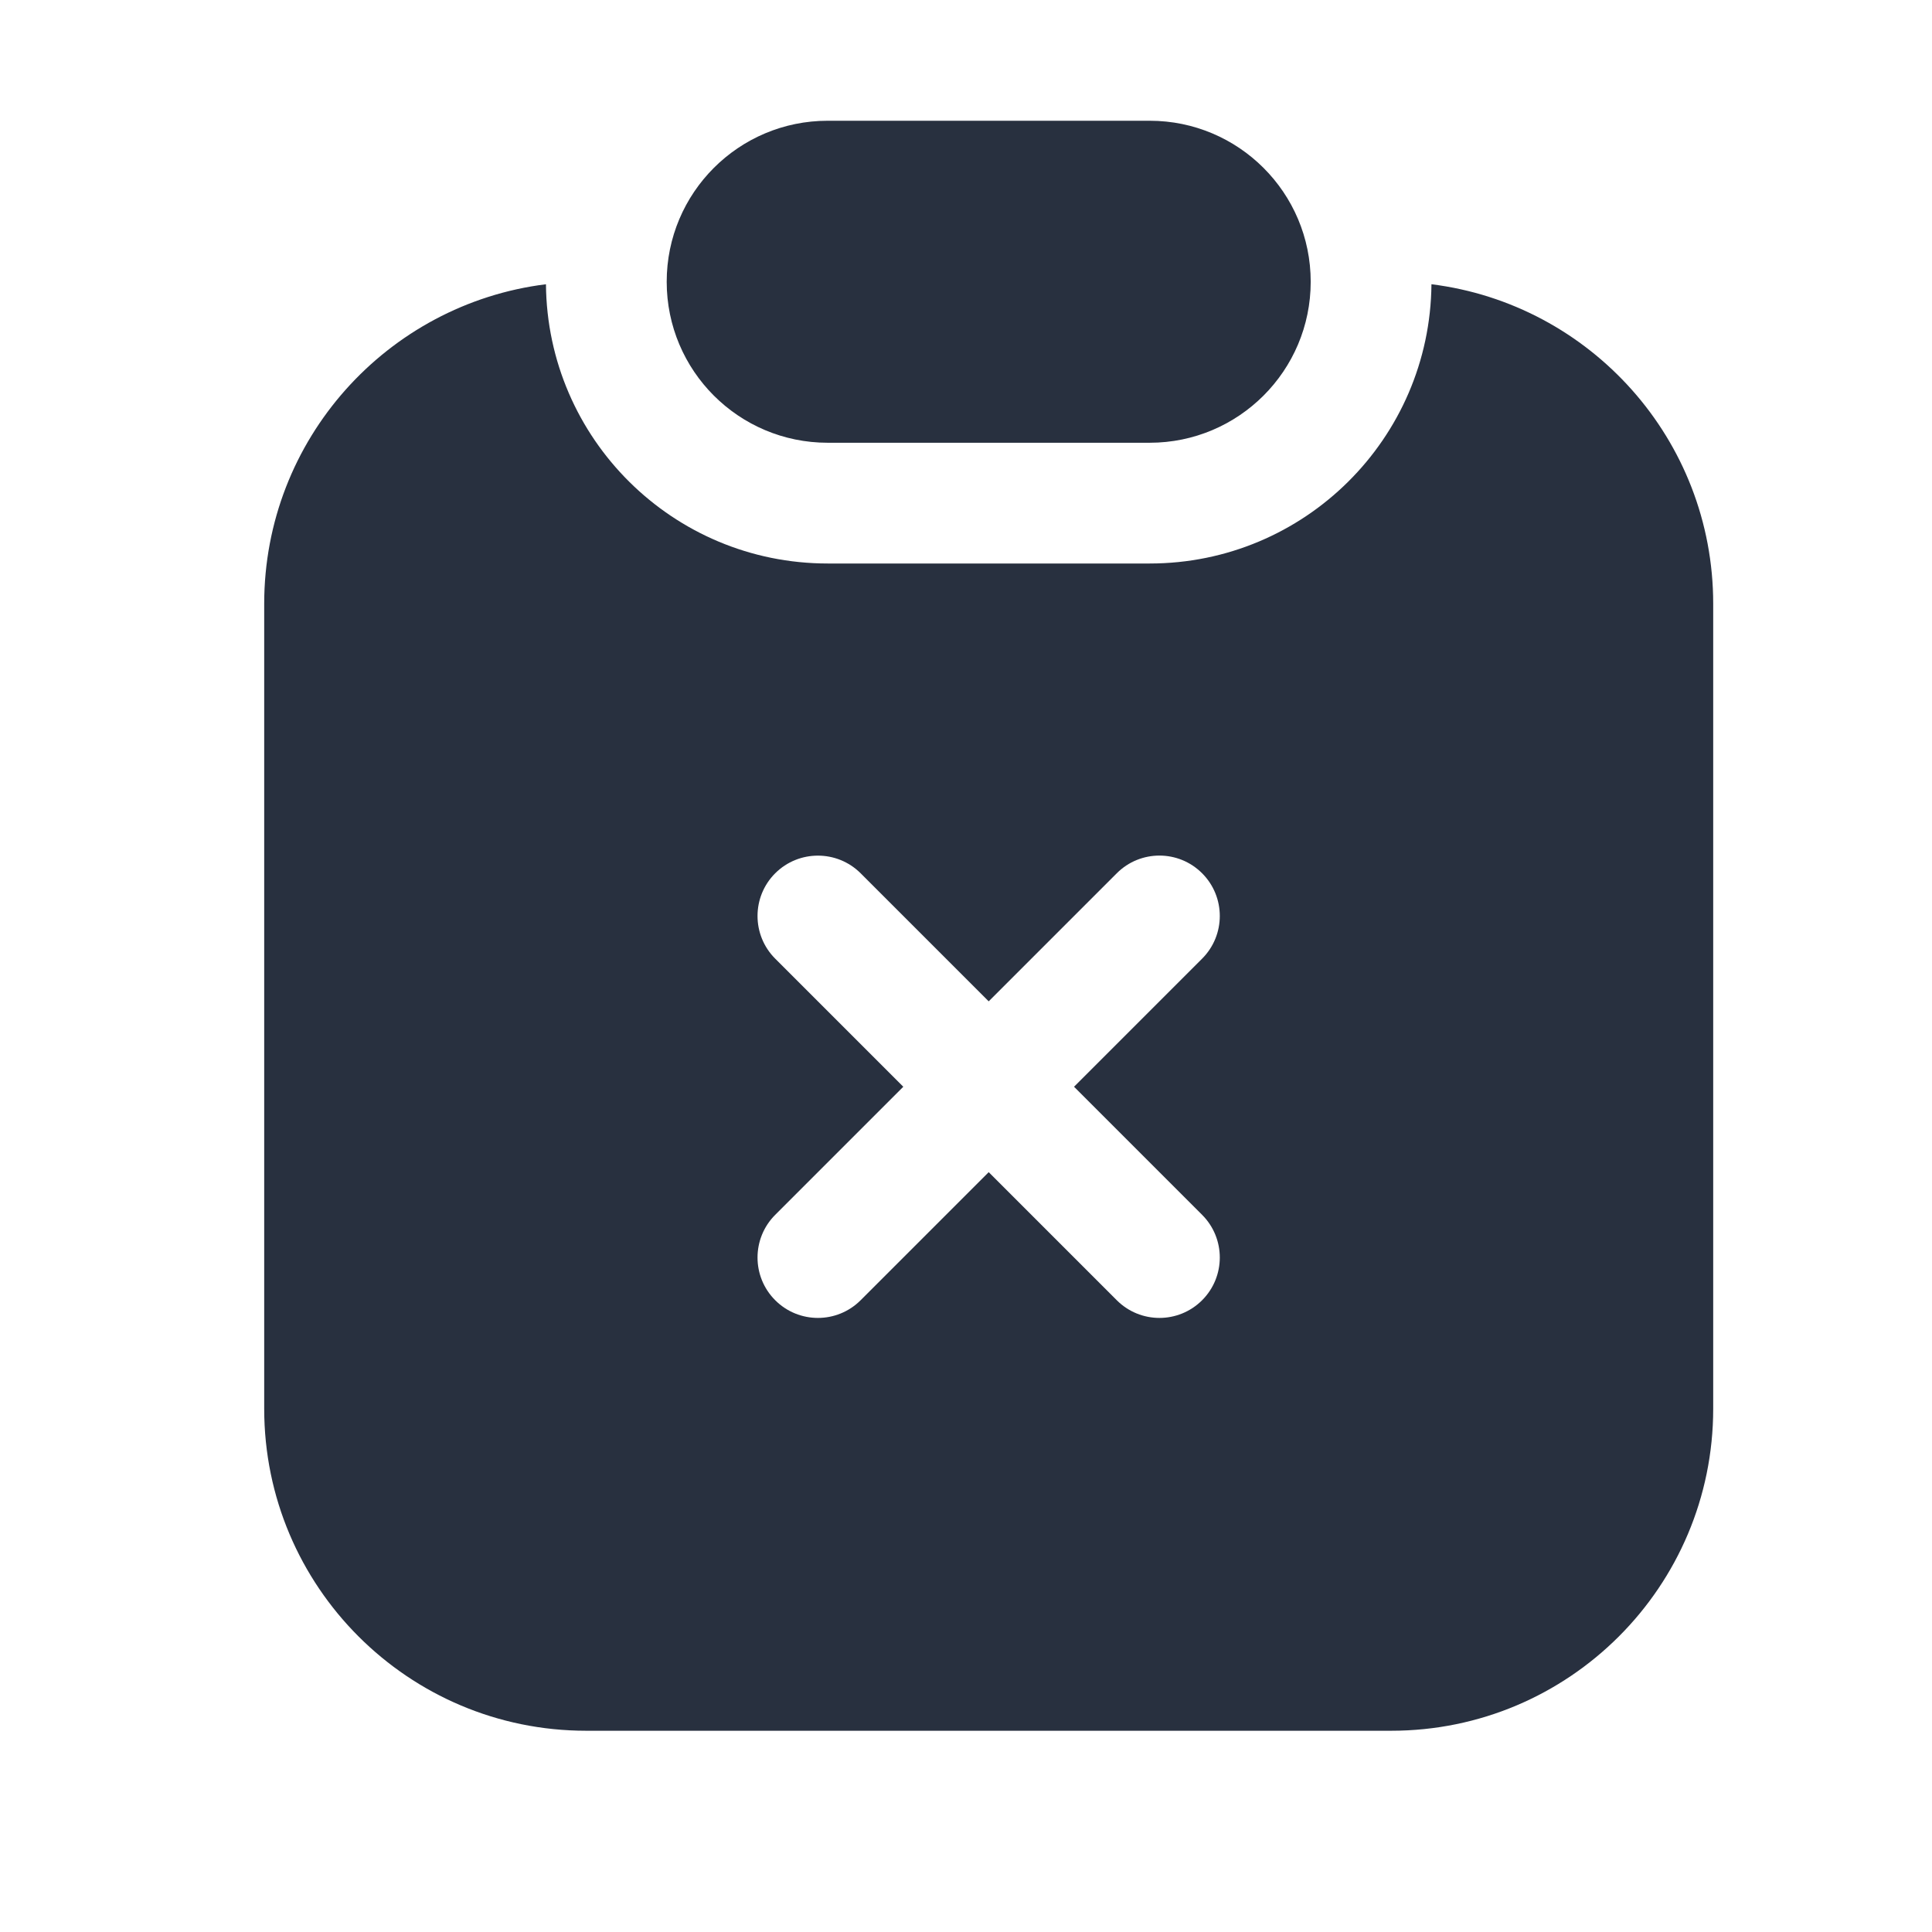 <svg  viewBox="0 0 24 24" fill="none" xmlns="http://www.w3.org/2000/svg">
<path fill-rule="evenodd" clip-rule="evenodd" d="M8.282 3.5C8.282 2.395 9.177 1.5 10.282 1.5H14.282C15.386 1.5 16.282 2.395 16.282 3.5C16.282 4.605 15.386 5.5 14.282 5.5H10.282C9.177 5.5 8.282 4.605 8.282 3.5ZM6.782 3.531C4.809 3.777 3.282 5.46 3.282 7.5V17.5C3.282 19.709 5.073 21.5 7.282 21.5H17.282C19.491 21.5 21.282 19.709 21.282 17.5V7.5C21.282 5.46 19.755 3.777 17.782 3.531C17.765 5.45 16.204 7 14.282 7H10.282C8.359 7 6.799 5.45 6.782 3.531ZM14.933 11.909C15.226 11.616 15.226 11.141 14.933 10.848C14.64 10.555 14.166 10.555 13.873 10.848L12.282 12.439L10.691 10.848C10.398 10.556 9.923 10.556 9.63 10.848C9.337 11.141 9.337 11.616 9.63 11.909L11.221 13.5L9.63 15.091C9.337 15.384 9.337 15.859 9.63 16.152C9.923 16.445 10.398 16.445 10.691 16.152L12.282 14.561L13.873 16.152C14.166 16.445 14.64 16.445 14.933 16.152C15.226 15.859 15.226 15.384 14.933 15.091L13.342 13.5L14.933 11.909Z" fill="#28303F"/>
</svg>
